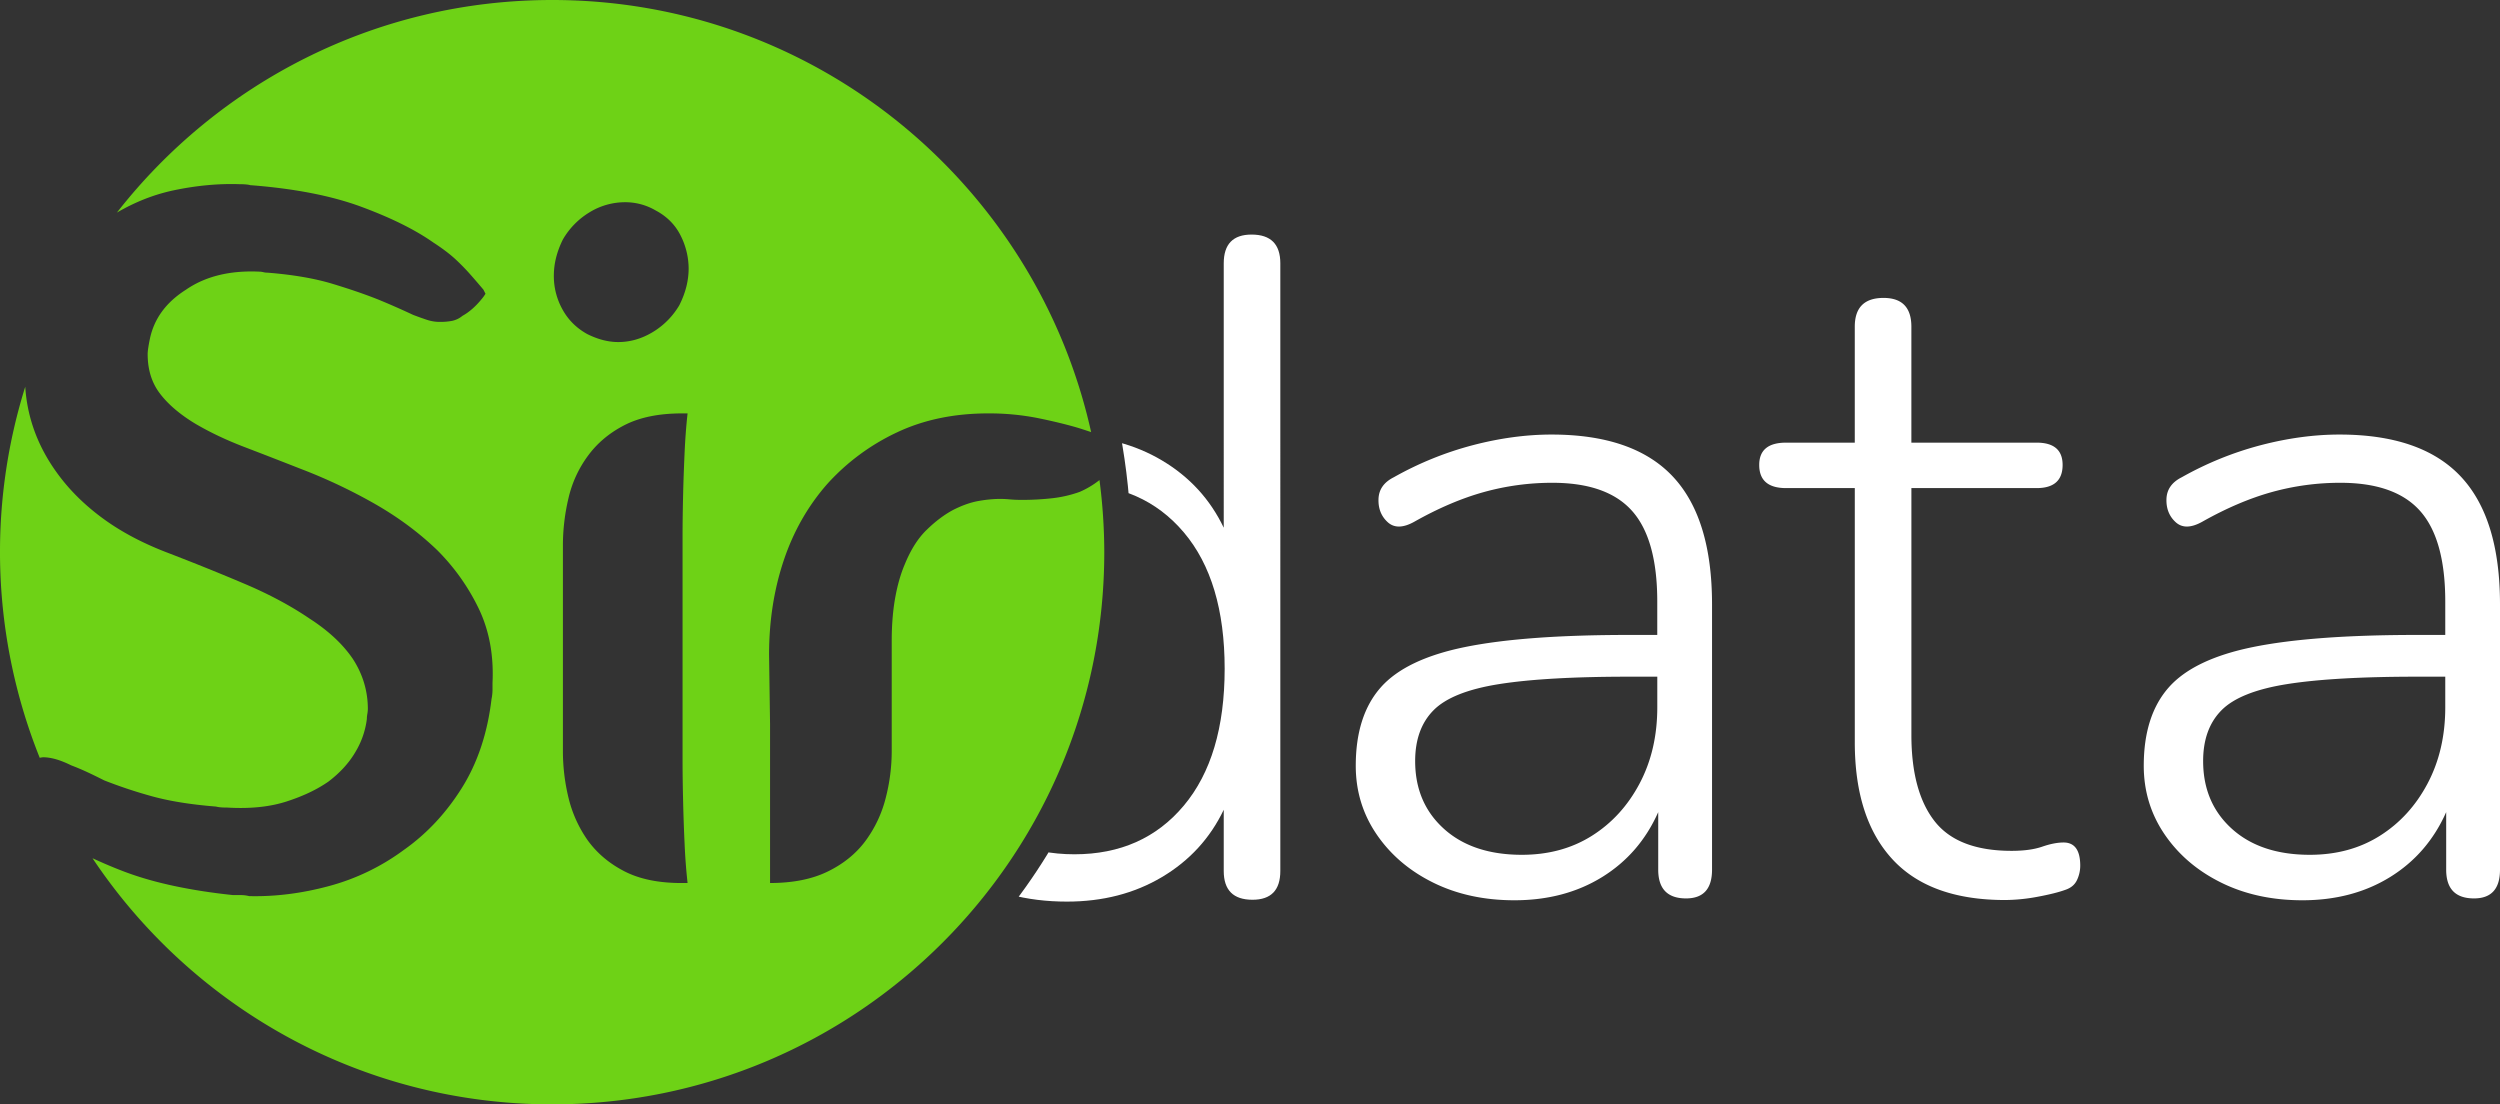 <svg id="LOGO_WHITE" data-name="LOGO WHITE" xmlns="http://www.w3.org/2000/svg" xmlns:xlink="http://www.w3.org/1999/xlink" viewBox="0 0 4019.88 1775.76"><rect x="0" y="0" width="4019.88" height="1775.76" fill="#333333" stroke="none"/><defs><style>.cls-1{fill:none;}.cls-2{fill:#6ed216;}.cls-3{clip-path:url(#clip-path);}.cls-4{fill:#fff;}</style><clipPath id="clip-path" transform="translate(0)"><path class="cls-1" d="M4038.42,148,1488.7,142.42s354.32,270.7,329.38,805c0,0,2.69,311.68-252.55,580.54l2472.89-14.75Z"/></clipPath></defs><g id="PASTILLE"><path class="cls-2" d="M69.25,1217.65c12.93,0,28,4.43,45.25,13,8.62,3.24,17,6.8,25.07,10.52s17.49,8.38,28.29,13.76A759.86,759.86,0,0,0,243,1280q42.75,12,104.34,16.92c4.27,1.19,10.2,1.59,17.75,1.59q54.93,3.33,95.36-9.66t68-32.35c18.31-14,32.59-29.58,42.79-46.91a134.7,134.7,0,0,0,18.62-53.31,48.49,48.49,0,0,1,.79-8.15,52,52,0,0,0,.83-8.07q0-43.55-24.29-80.84-24.2-35.48-69.5-64.62-45.19-30.72-104.21-55.77T271.4,889.51q-59.88-22.65-103.5-54.11T95.12,765.08c-33.18-44-51.18-91.68-54.54-143.17a889.51,889.51,0,0,0,23.3,596.6A42.28,42.28,0,0,1,69.25,1217.65Z" transform="translate(0)"/><path class="cls-2" d="M1736.16,790.9a195.23,195.23,0,0,1-46.08,10.44,436.27,436.27,0,0,1-46,2.46c-7.6,0-14.36-.25-20.25-.8s-11.59-.79-17-.79a205.27,205.27,0,0,0-32.35,3.17c-12.9,2.13-27,7-42,14.63-14,7.51-28.08,18-42,31.56q-21,20-35.61,55.77c-6.44,15-11.62,32.83-15.34,53.31s-5.68,43.59-5.68,69.53V1208a302.19,302.19,0,0,1-9.7,75.23,197.22,197.22,0,0,1-32.31,68.66q-22.68,30.75-60.63,49.35t-93,18.59V1164.29l-1.58-111.52q0-80.91,23.42-151.17T1330.37,778a352.45,352.45,0,0,1,111.57-82.58q64.71-30.7,147.13-30.69A402.34,402.34,0,0,1,1667.5,672q36.38,7.38,63.87,15.35c7.88,2.37,15.47,4.9,23.11,7.43C1666.19,297.29,1311.9,0,887.83,0,603.43,0,350.5,133.88,188,341.84c29.26-17.09,59.91-29.27,92.19-36,36.15-7.52,70.83-10.76,104.34-9.69,8.57,0,14.51.55,17.75,1.58Q509,305.86,581,332.51t115.61,57.34q22.65,14.67,37.18,28.32,12.72,11.94,24.21,25.11c7.56,8.62,14,16.13,19.42,22.62l3.24,6.49-3.24,4.82c-10.76,14-22.11,24.24-33.93,30.73a37.76,37.76,0,0,1-17,8.07,99.88,99.88,0,0,1-18.59,1.59,65.1,65.1,0,0,1-21-3.21q-9.69-3.15-22.62-8.07c-18.4-8.62-36.67-16.69-55-24.24Q577,469.14,534.13,456.21t-104.3-17.8a25,25,0,0,1-6.45-.79,29.26,29.26,0,0,0-6.52-.83q-71.16-3.21-117.95,29.11-48.6,30.75-58.29,80.84-3.21,16.2-3.2,22.62,0,37.27,19.41,63c12.93,17.19,31.72,33.46,56.6,48.57q35.46,21,80,38,44.38,17,89.67,34.8a864.1,864.1,0,0,1,119.69,56.51q56.52,32.32,100.24,74.4a342.14,342.14,0,0,1,67.07,94.61q25,52.56,21.83,118.81v12.23a75.77,75.77,0,0,1-1.58,13.68q-9.75,82.46-47.77,143.09t-93,99.43a358.57,358.57,0,0,1-120.43,58.22q-65.44,17.68-128.54,16.22a51.9,51.9,0,0,0-12.89-1.66h-13Q268,1428,196.92,1400.43c-17.4-6.64-33.14-13.53-48.13-20.41,159.19,238.57,430.71,395.74,739,395.74,490.35,0,887.84-397.48,887.84-887.84a903.6,903.6,0,0,0-7.71-116A143.72,143.72,0,0,1,1736.16,790.9Zm-637.79,495.61q.77,34.77,2.4,69.45c1,23.26,2.66,44.46,4.83,63.91h-9.7q-54.93,0-91.36-18.59t-59-49.35a200.51,200.51,0,0,1-31.51-69.5,319.54,319.54,0,0,1-8.9-74.43V876.57a329.71,329.71,0,0,1,8.9-75.23,184.13,184.13,0,0,1,31.52-68.66q22.59-30.72,59-49.28t91.36-18.66h9.69c-2.17,19.37-3.8,40.73-4.83,63.82s-1.89,46.21-2.4,68.83-.84,43.82-.84,63.83v360.46c0,20,.29,41.53.85,64.79Zm-5.7-796.31a123.41,123.41,0,0,1-42.8,43.62Q1023.19,550,994.07,550q-24.27,0-50.15-13Q918,522.43,904.37,497.41a109.93,109.93,0,0,1-13.82-54.18c0-19.43,4.92-38.76,14.57-58.22A122.76,122.76,0,0,1,948,341.35a109,109,0,0,1,57.43-16.18,96.42,96.42,0,0,1,48.45,13c18.31,9.65,31.8,23.21,40.42,40.39a118.4,118.4,0,0,1,13,53.34q-.08,29.14-14.66,58.26Z" transform="translate(0)"/></g><g id="DATA"><g class="cls-3"><g id="LETTRES"><path class="cls-4" d="M1715.6,1449.74q-98.46,0-170.06-45.5t-111.13-129.78q-39.56-84.27-39.53-199.15,0-171.54,86.52-273t234.2-101.43q86.52,0,152.91,39.53t99.2,108.14V423.42q0-46.25,44.75-46.24,46.24,0,46.24,46.24V1400.5q0,46.26-44.75,46.26-46.23,0-46.24-46.26v-98.45q-32.82,68.63-99.2,108.16T1715.6,1449.74Zm11.94-76.09q110.4,0,176-78.31t65.65-220q0-141.7-65.65-219.28t-176-77.57q-110.38,0-175.28,77.57t-64.89,219.28q0,141.72,64.89,220t175.28,78.31Z" transform="translate(0)"/><path class="cls-4" d="M2435.13,1447.59q-73.11,0-130.54-28.34t-91-77.57Q2180,1292.44,2180,1231.29q0-80.57,40.27-126.06t135.75-64.89q95.47-19.36,262.54-19.39h46.24v-53.7q0-99.94-40.27-145.44T2496.3,776.3a410.62,410.62,0,0,0-110.4,14.93Q2332.2,806.16,2274,839q-26.86,14.94-42.52.75t-14.92-37.28q.75-23.13,24.62-35.07A534.45,534.45,0,0,1,2368,715.89q65.64-17.16,126.81-17.15,131.28,0,194.67,67.13t63.4,205.84v426.64q0,46.26-41.76,46.25-44.79,0-44.77-46.25v-92.48q-29.83,67.13-90.25,104.42T2435.13,1447.59Zm11.94-73.11q64.13,0,112.62-30.57t76.82-84.28q28.32-53.69,28.34-122.33v-49.23H2620.1q-134.26,0-209.59,11.94t-105.16,41.76q-29.83,29.85-29.84,82,0,67.13,46.24,108.9t125.32,41.81Z" transform="translate(0)"/><path class="cls-4" d="M3224.09,1447.19q-120.84,0-181.26-65.65t-60.41-188V784.84H2872q-43.27,0-43.25-37.28,0-35.8,43.25-35.81h110.39V525.28q0-46.24,46.26-46.24,44.73,0,44.75,46.24V711.75h201.4q41.76,0,41.78,35.81,0,37.28-41.78,37.28H3073.43v396.82q0,91,37.28,138.73t123.83,47.73q29.84,0,49.22-6.7t34.32-6.73q26.84,0,26.85,37.3a53.87,53.87,0,0,1-5.24,23.11q-5.24,11.19-18.63,15.67c-10.95,4-25.88,7.69-44.76,11.2A290.44,290.44,0,0,1,3224.09,1447.19Z" transform="translate(0)"/><path class="cls-4" d="M3702.15,1447.59q-73.11,0-130.53-28.34t-91-77.57q-33.55-49.25-33.56-110.39,0-80.57,40.27-126.06t135.75-64.89q95.48-19.36,262.54-19.39h46.24v-53.7q0-99.94-40.27-145.44T3763.32,776.3a410.6,410.6,0,0,0-110.39,14.93Q3599.22,806.16,3541,839q-26.86,14.94-42.51.75t-14.93-37.28q.75-23.13,24.62-35.07A534.87,534.87,0,0,1,3635,715.89q65.64-17.16,126.81-17.15,131.28,0,194.67,67.13t63.4,205.84v426.64q0,46.26-41.76,46.25-44.79,0-44.77-46.25v-92.48q-29.83,67.13-90.24,104.42T3702.15,1447.59Zm11.94-73.11q64.13,0,112.62-30.57t76.82-84.28q28.32-53.69,28.34-122.33v-49.23h-44.74q-134.28,0-209.6,11.94t-105.16,41.76q-29.84,29.85-29.83,82,0,67.13,46.23,108.9t125.32,41.81Z" transform="translate(0)"/></g></g></g></svg>